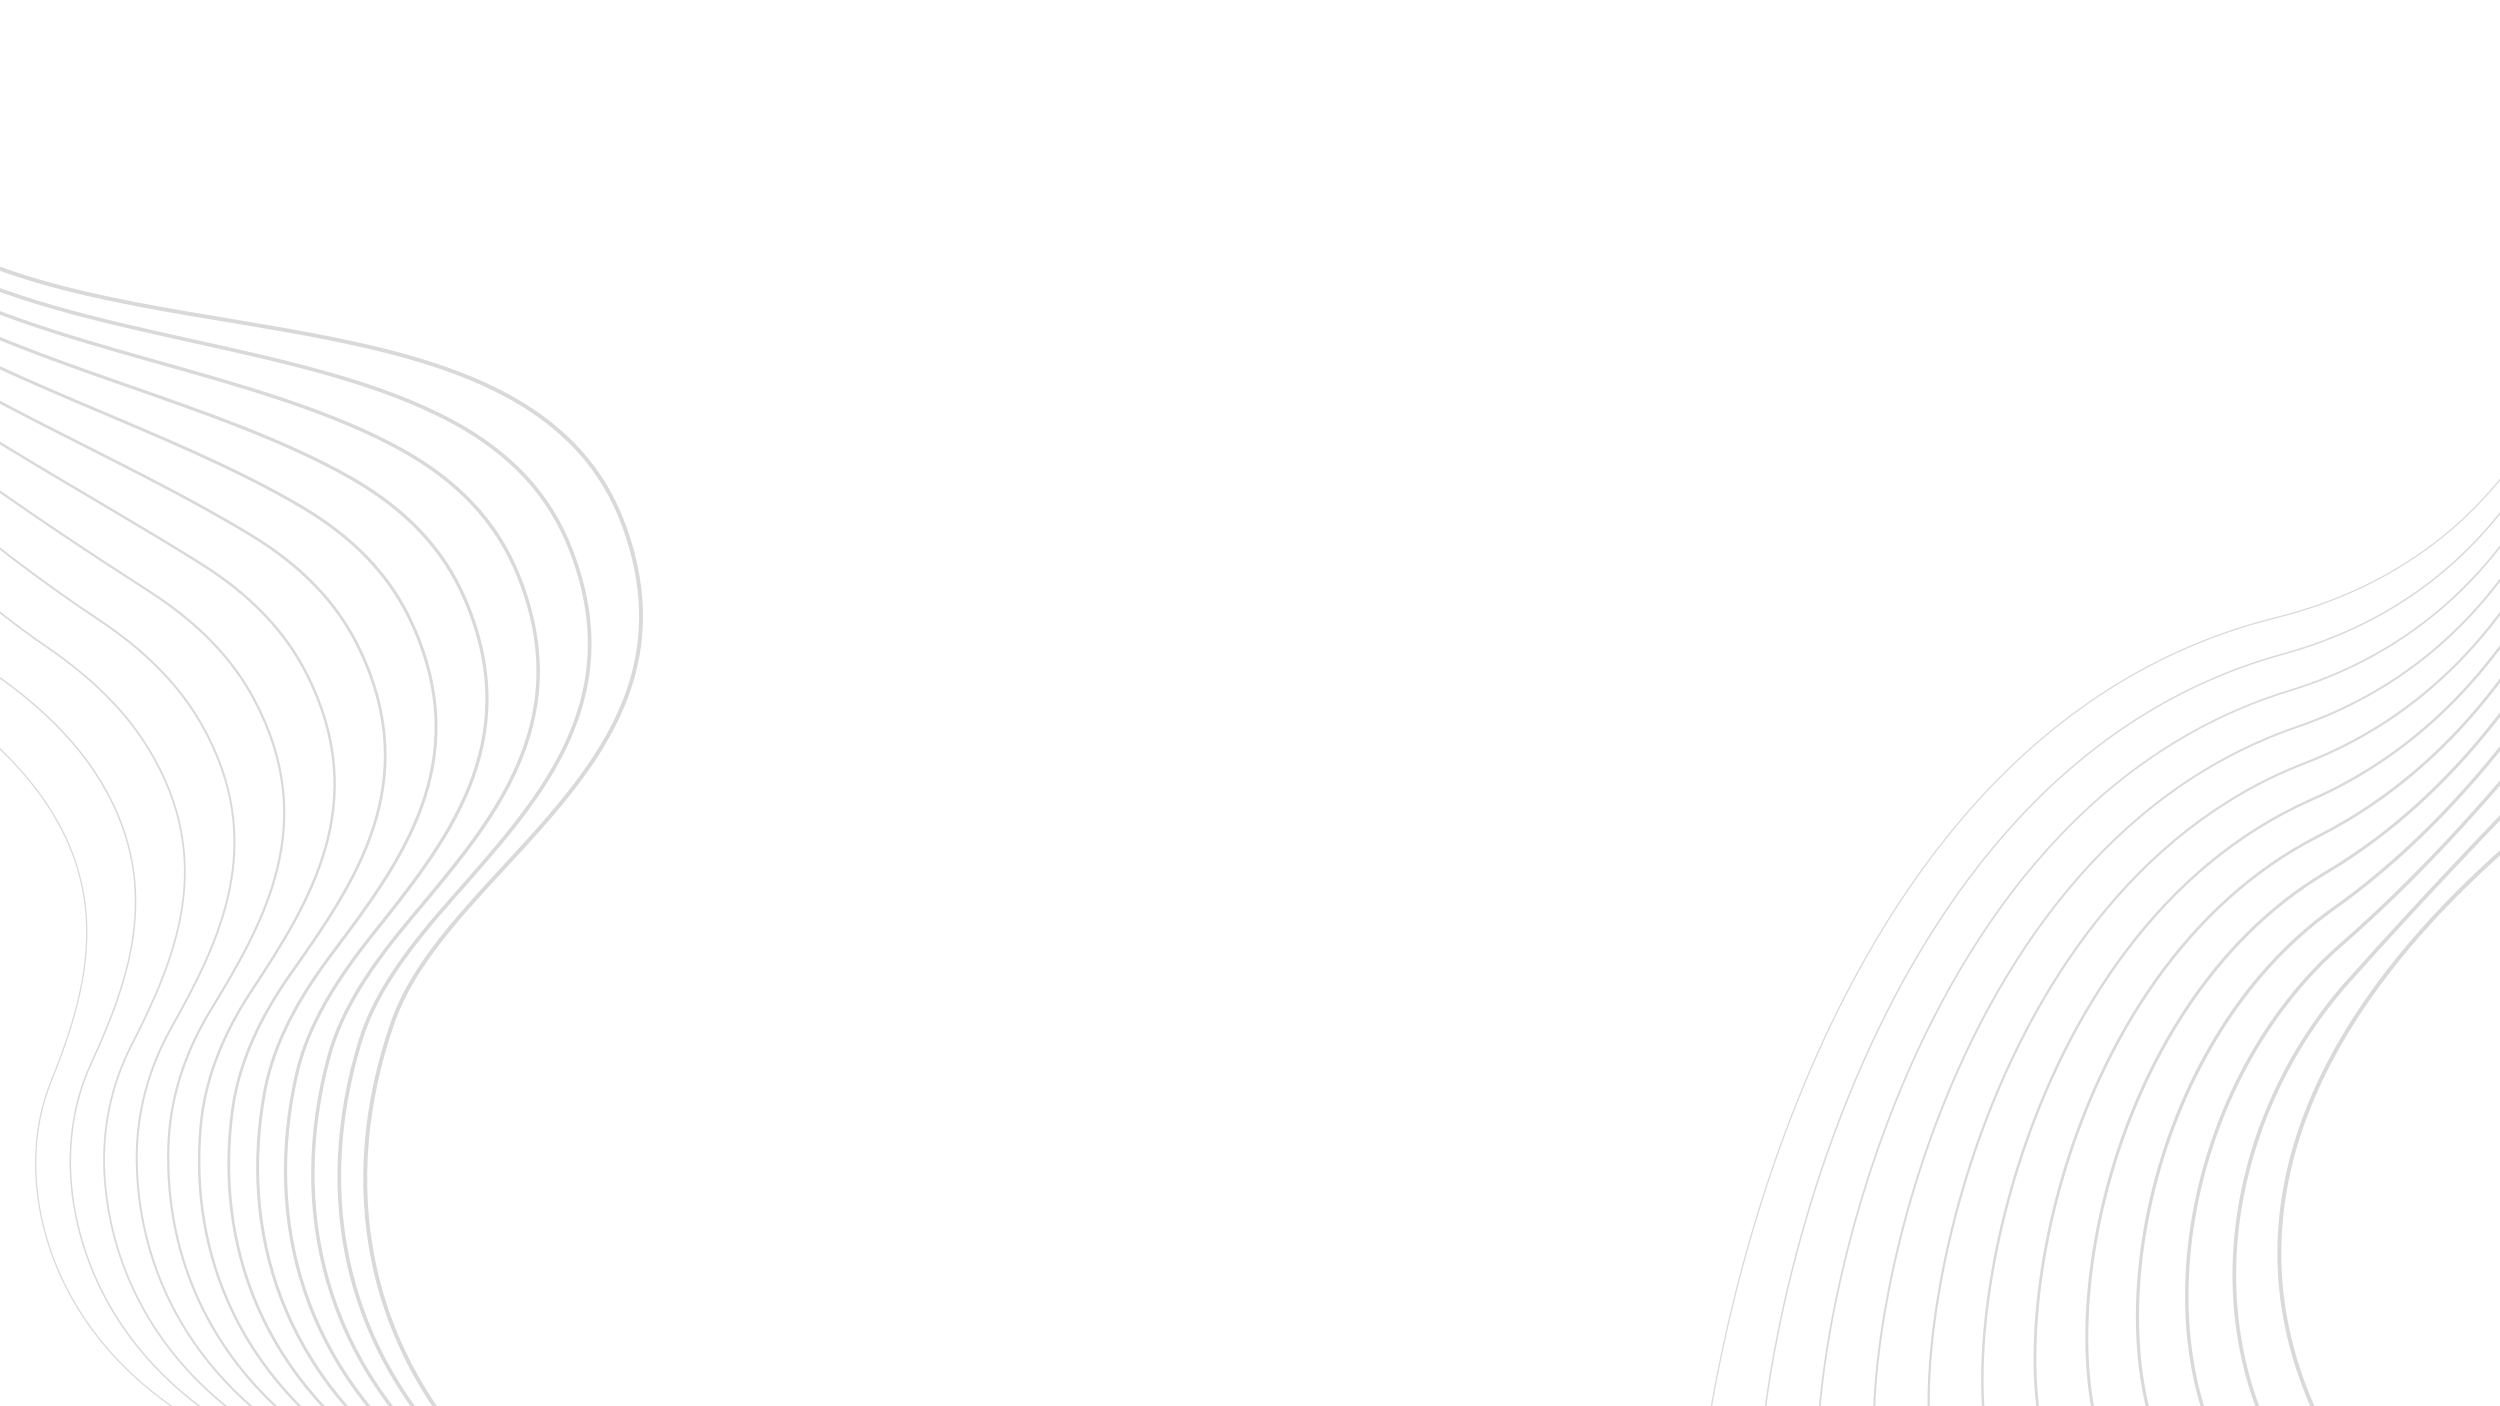 <?xml version="1.0" encoding="utf-8"?>
<!-- Generator: Adobe Illustrator 24.0.1, SVG Export Plug-In . SVG Version: 6.00 Build 0)  -->
<svg version="1.1" id="Capa_1" xmlns="http://www.w3.org/2000/svg" xmlns:xlink="http://www.w3.org/1999/xlink" x="0px" y="0px"
	 viewBox="0 0 1920 1080" style="enable-background:new 0 0 1920 1080;" xml:space="preserve">
<style type="text/css">
	.st0{fill:none;stroke:#D9D9D9;stroke-width:3;stroke-miterlimit:10;}
	.st1{fill:none;stroke:#D9D9D9;stroke-width:2.818;stroke-miterlimit:10;}
	.st2{fill:none;stroke:#D9D9D9;stroke-width:2.636;stroke-miterlimit:10;}
	.st3{fill:none;stroke:#D9D9D9;stroke-width:2.454;stroke-miterlimit:10;}
	.st4{fill:none;stroke:#D9D9D9;stroke-width:2.273;stroke-miterlimit:10;}
	.st5{fill:none;stroke:#D9D9D9;stroke-width:2.091;stroke-miterlimit:10;}
	.st6{fill:none;stroke:#D9D9D9;stroke-width:1.909;stroke-miterlimit:10;}
	.st7{fill:none;stroke:#D9D9D9;stroke-width:1.727;stroke-miterlimit:10;}
	.st8{fill:none;stroke:#D9D9D9;stroke-width:1.546;stroke-miterlimit:10;}
	.st9{fill:none;stroke:#D9D9D9;stroke-width:1.364;stroke-miterlimit:10;}
	.st10{fill:none;stroke:#D9D9D9;stroke-width:1.182;stroke-miterlimit:10;}
	.st11{fill:none;stroke:#D9D9D9;stroke-miterlimit:10;}
</style>
<g>
	<path class="st0" d="M-111.5,69.5c0,0-93,38,74,121s452,34,517,214s-136,260-178,381s-25,254,87,358"/>
	<path class="st1" d="M-127.7,77.1c0,0-82,38.2,72.2,121.3C60.7,261,235.8,263.1,348.7,324.5c41.1,22.5,73,53.4,90.2,99
		c44.9,117.5-27.4,193.4-91.4,266.3c-30.7,34.8-58.5,70-70.6,109c-36.1,117.1-16.1,245.1,97.1,343.2"/>
	<path class="st2" d="M-143.9,84.6c0,0-71.1,38.6,70.5,121.6c109.6,64.3,273.4,78.7,383,139.9c40.4,22.7,71.4,53,88.7,96.4
		c45.5,113.8-21.4,189.6-81.7,261.6c-28.7,34.2-53.9,69.3-64.2,108c-30.3,113-7.1,236.3,107.2,328.3"/>
	<path class="st3" d="M-160.1,92.1c0,0-60.1,39.2,68.7,122c103.1,66.2,255.5,92.7,362,153.6c39.6,22.9,69.8,52.6,87.1,93.8
		c46.4,110.1-15.4,185.7-72.1,256.9c-26.7,33.5-49.2,68.6-57.9,107.1c-24.6,108.9,1.8,227.4,117.4,313.5"/>
	<path class="st4" d="M-176.2,99.7c0,0-49.3,40.1,67,122.3c96.5,68.2,237.8,106.4,340.9,167.3c38.9,23,68.2,52.2,85.5,91.2
		c47.3,106.2-9.5,181.8-62.4,252.1c-24.7,32.8-44.6,67.9-51.6,106.1c-19.1,104.7,10.7,218.5,127.5,298.6"/>
	<path class="st5" d="M-192.4,107.2c0,0-38.5,41.3,65.2,122.6c89.9,70.5,219.9,120.4,319.8,181.1c38.2,23.2,66.6,51.7,84,88.6
		c48.2,102.4-3.5,177.9-52.7,247.4C201.2,779,183.8,814,178.6,852c-13.8,100.5,19.6,209.6,137.6,283.8"/>
	<path class="st6" d="M-208.6,114.8c0,0-27.9,42.9,63.5,122.9c83.3,73,202.1,134.4,298.7,194.8c37.4,23.4,65.1,51.3,82.4,86
		c49.2,98.6,2.4,173.9-43,242.7c-20.8,31.5-35.6,66.4-38.9,104.1c-8.6,96.2,28.6,200.8,147.7,268.9"/>
	<path class="st7" d="M-224.8,122.3c0,0-17.5,44.7,61.7,123.3c76.4,75.7,184.2,148.4,277.6,208.5c36.7,23.6,63.6,50.8,80.8,83.3
		c50.3,94.7,8.3,170-33.3,238c-18.8,30.7-31.2,65.7-32.6,103.2c-3.6,91.9,37.5,191.9,157.9,254.1"/>
	<path class="st8" d="M-240.9,129.9c0,0-7.5,46.9,59.9,123.6c69.3,78.8,166.3,162.4,256.6,222.3c35.9,23.8,62.1,50.4,79.3,80.7
		c51.4,90.8,14.1,166-23.6,233.3c-16.8,30-26.8,64.9-26.3,102.2c1.3,87.6,46.4,183,168,239.3"/>
	<path class="st9" d="M-257.1,137.4c0,0,2.2,49.4,58.2,123.9c61.7,82.1,148.3,176.6,235.5,236c35.1,24.1,60.6,49.9,77.7,78.1
		c52.6,86.9,20,162-13.9,228.5c-14.9,29.3-22.6,64.2-20,101.2c5.9,83.3,55.3,174.1,178.1,224.4"/>
	<path class="st10" d="M-273.3,144.9c0,0,11.4,51.9,56.4,124.2c53.4,85.8,130.4,190.6,214.4,249.7c34.4,24.3,59.2,49.4,76.2,75.5
		c53.8,82.9,25.8,158-4.3,223.8c-13,28.5-18.5,63.4-13.7,100.2c10.3,79.1,64.3,165.3,188.2,209.6"/>
	<path class="st11" d="M-289.5,152.5c0,0,104,283,248,388s114,207,80,292s5,237,191,294"/>
</g>
<g>
	<path class="st11" d="M1307.5,1126.5c0,0,58-557,440-652s246-667,246-667"/>
	<path class="st10" d="M2001.4-125.9c0,0,108,530.2-248.3,628.3c-352.7,97.1-408.3,613.2-399.8,625.6"/>
	<path class="st9" d="M2009.3-59.2c0,0,80.1,488.2-250.6,589.5c-323.4,99-376.6,574.4-359.6,599.3"/>
	<path class="st8" d="M2017.2,7.4c0,0,52.3,446.1-252.9,550.8c-294,100.8-344.9,535.6-319.3,572.9"/>
	<path class="st7" d="M2025.1,74.1c0,0,24.6,403.8-255.2,512.1c-264.6,102.3-313.2,496.9-279.1,546.6"/>
	<path class="st6" d="M2033.1,140.7c0,0-3.1,361.3-257.6,473.3c-235.2,103.6-281.5,458.1-238.9,520.2"/>
	<path class="st5" d="M2040.9,207.3c0,0-30.8,318.4-259.9,434.6c-205.8,104.4-249.8,419.3-198.7,493.9"/>
	<path class="st4" d="M2048.9,274c0,0-58.5,275-262.2,395.9c-176.5,104.7-218.1,380.5-158.5,467.5"/>
	<path class="st3" d="M2056.8,340.6c0,0-86.5,230.9-264.5,357.1c-147.4,104.5-186.4,341.7-118.3,441.2"/>
	<path class="st2" d="M2064.7,407.2c0,0-115,186.1-266.8,318.4c-118.8,103.6-154.7,302.9-78,414.8"/>
	<path class="st1" d="M2072.6,473.9c0,0-144.8,140.4-269.1,279.7c-91.1,102.1-123,264.1-37.8,388.4"/>
	<path class="st0" d="M2080.5,540.5c0,0-500,266-269,603"/>
</g>
</svg>

